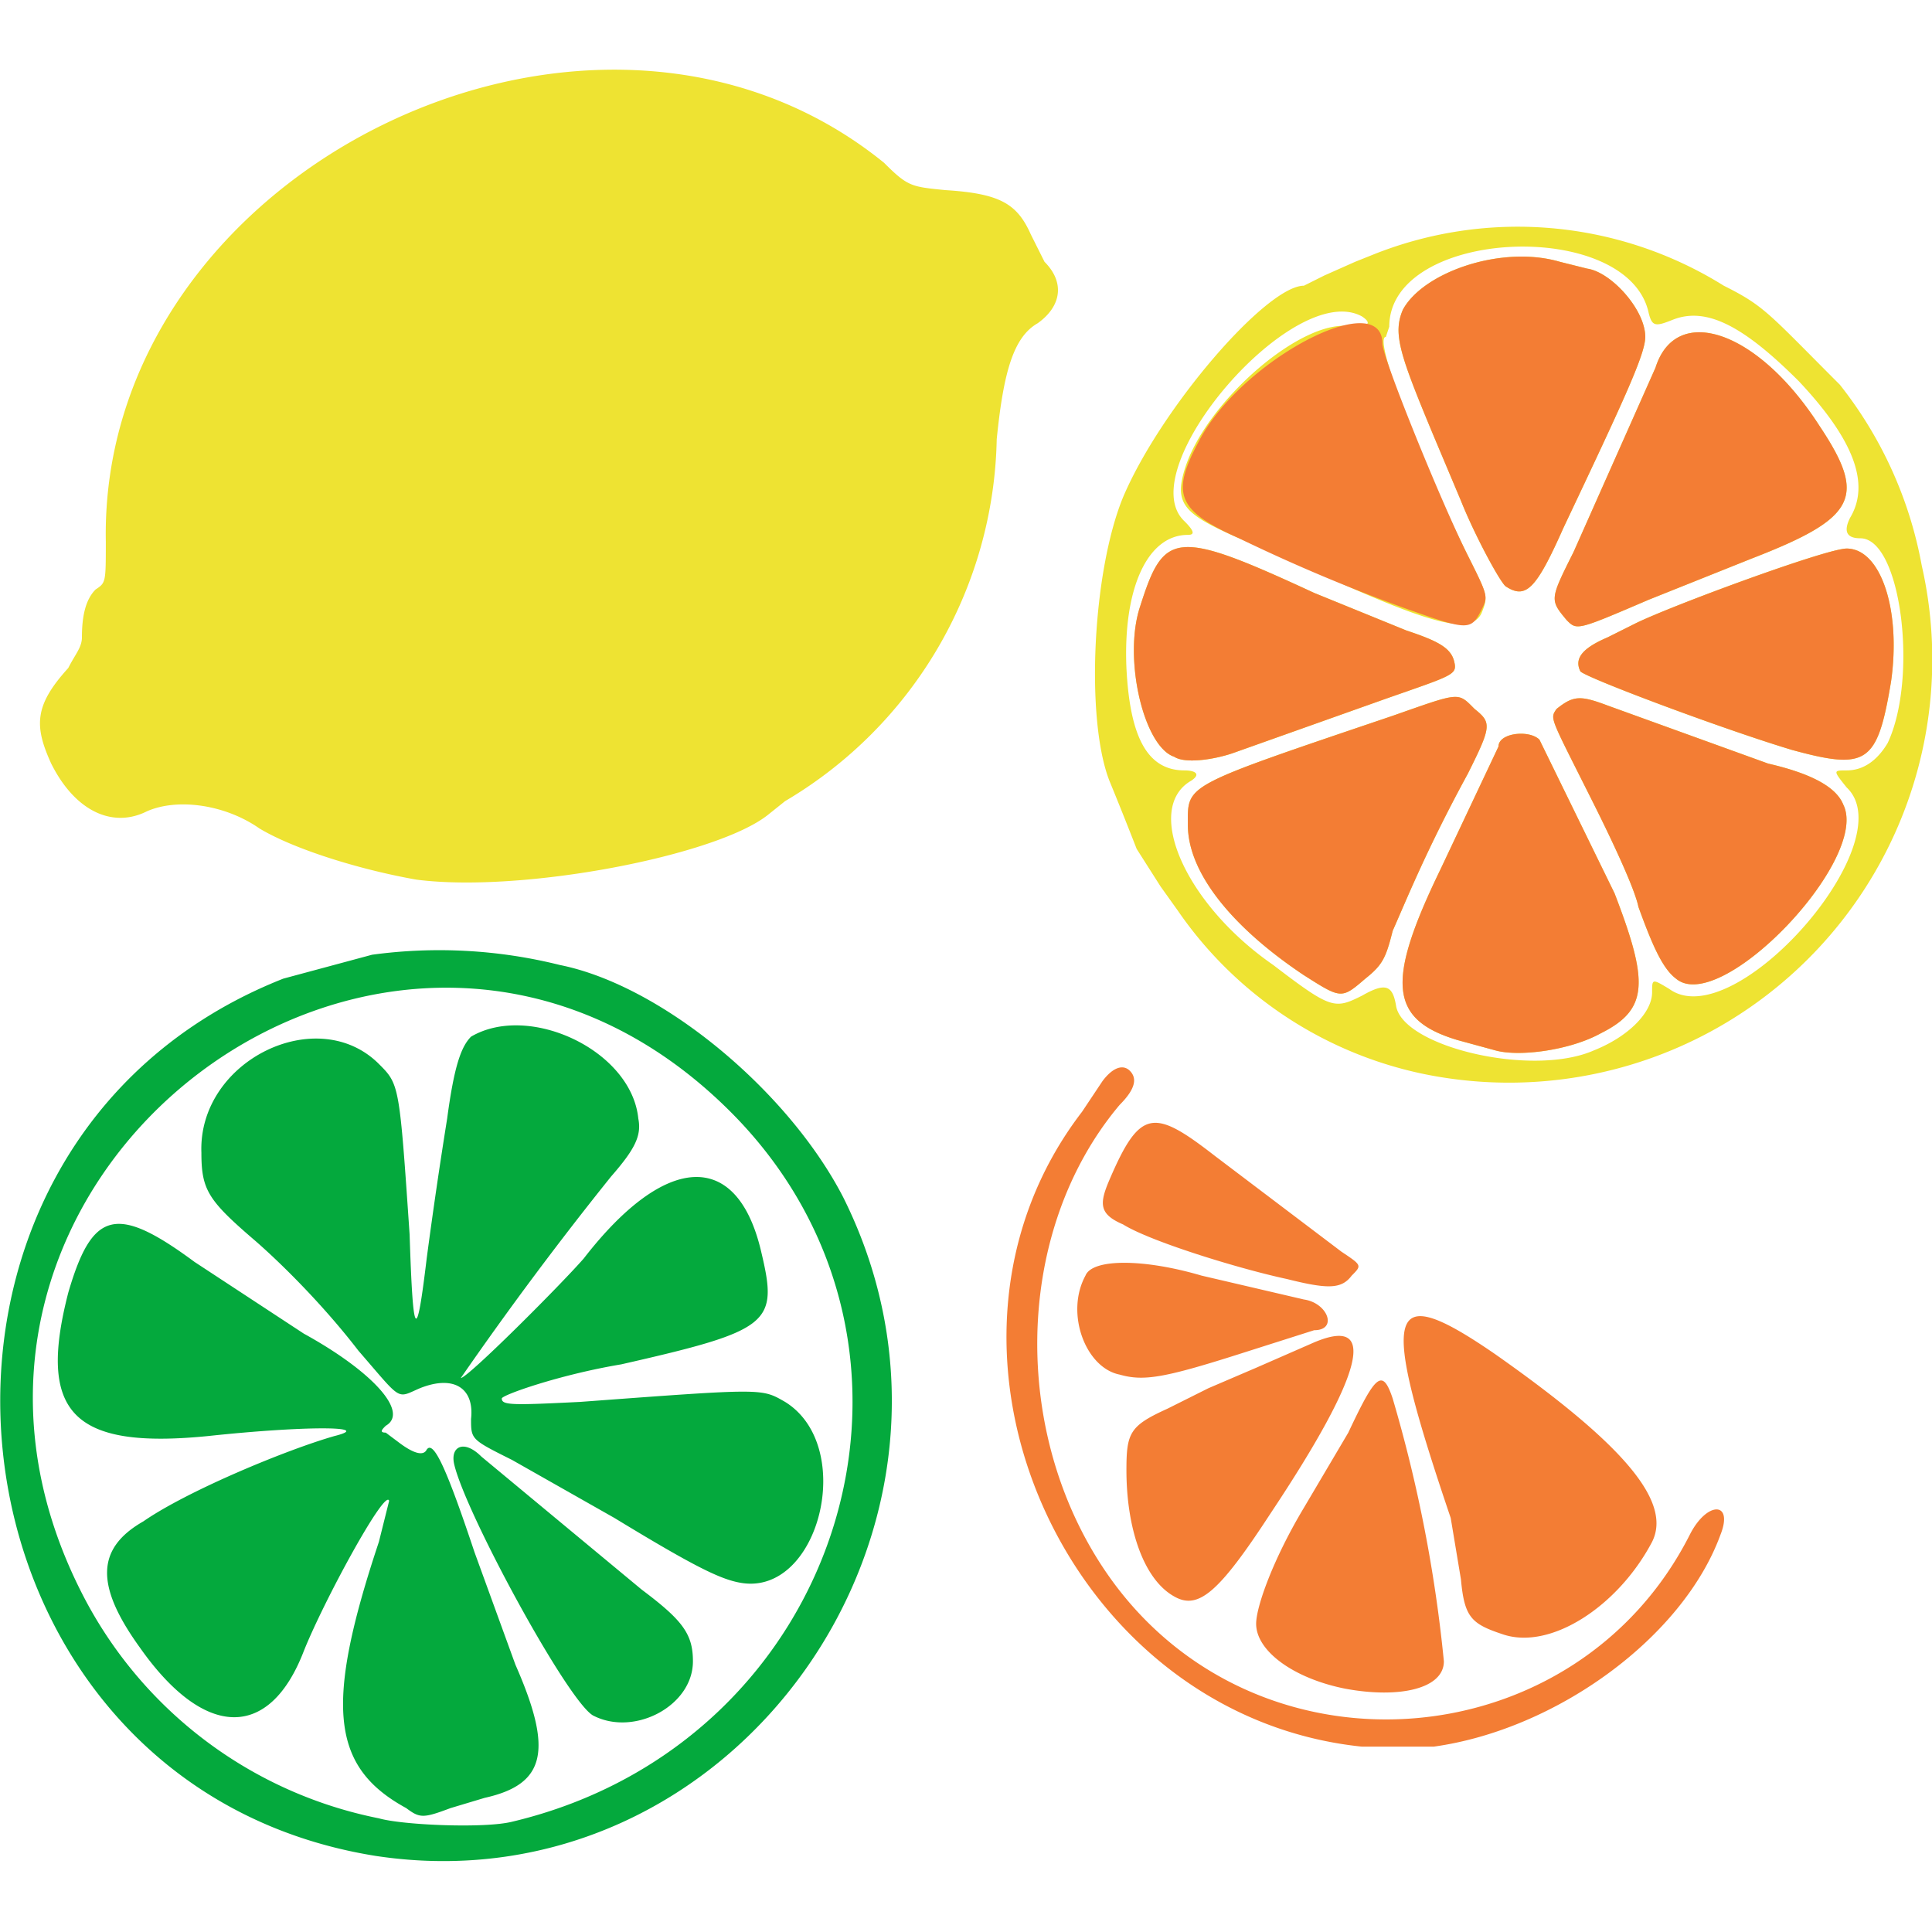 <svg xmlns="http://www.w3.org/2000/svg" width="32" height="32" viewBox="0 0 566 524.6"><path fill="#eee332" d="M423 295a116 116 0 0 1-78-49l-5-7-7-11a1178 1178 0 0 0-8-20c-7-18-5-61 4-83 11-26 42-62 53-62l6-3 9-4 5-2a114 114 0 0 1 103 9c12 6 13 8 34 29a120 120 0 0 1 24 53 124 124 0 0 1-140 150zm44-8c10-4 17-11 17-17 0-4 0-4 5-1 19 14 69-43 52-59-4-5-4-5 0-5 5 0 9-3 12-8 9-19 4-60-8-60-4 0-5-2-3-6 6-10 1-23-15-40-16-16-27-22-37-18-5 2-6 2-7-2-6-28-76-25-76 4l-1 3c-4 0 11 38 24 64 6 12 6 12 4 17-3 6-13 4-46-11l-25-11c-16-7-19-10-16-20 6-20 35-45 49-42 5 0 6-1 3-3-20-11-68 45-52 60 3 3 3 4 1 4-12 0-19 16-18 39 1 20 6 30 17 30 3 0 5 1 2 3-14 8-2 36 24 54 17 13 18 13 26 9 7-4 9-3 10 3 2 12 40 21 58 13zm-29 0-11-3c-20-6-21-17-5-50l17-36c0-4 9-5 12-2l22 45c10 26 10 34-4 41-9 5-24 7-31 5zm-56-22c-21-14-34-30-34-44 0-12-2-11 60-32 20-7 19-7 24-2 5 4 5 5-2 19-12 22-18 37-22 46-2 8-3 10-8 14-7 6-7 6-18-1zm109 1c-4-3-7-10-11-21-1-5-7-18-13-30-13-26-13-25-11-28 5-4 7-4 15-1l47 17c13 3 20 7 22 12 8 16-36 62-49 51zm-147-65c-9-3-15-29-10-44 7-22 10-23 51-4l27 11c9 3 13 5 14 9s0 4-20 11l-45 16c-6 2-14 3-17 1zm181-2c-20-6-60-21-62-23-2-4 1-7 8-10l8-4c10-5 56-22 62-22 10 0 16 18 13 39-4 24-7 26-29 20zm-66-38c-5-6-5-6 2-20l24-54c6-19 30-11 48 17 14 21 11 27-20 39l-30 12c-21 9-21 9-24 6zm-18-10c-2-2-9-15-13-25l-8-19c-10-24-12-30-9-37 6-11 29-19 46-14l8 2c7 1 17 12 17 20 0 5-6 18-24 56-8 18-11 21-17 17zm-319 86c-17-3-36-9-46-15-10-7-24-9-33-5-10 5-21 0-28-14-5-11-5-17 5-28 2-4 4-6 4-9 0-6 1-11 4-14 3-2 3-2 3-14C29 29 174-42 259 27c7 7 8 7 18 8 16 1 21 4 25 13l4 8c6 6 5 13-2 18-7 4-10 14-12 34a126 126 0 0 1-62 106l-5 4c-15 12-72 23-103 19z"/><path fill="#f37d34" d="M399 491c-87-9-135-117-82-186l6-9c3-4 6-5 8-3s2 5-3 10c-32 38-32 100-1 141 44 58 135 50 168-15 5-10 13-10 9 0-11 30-48 57-84 62h-21zm-5-17c-15-3-26-11-26-19 0-5 5-19 14-34l13-22c8-17 10-19 13-10a416 416 0 0 1 15 77c0 8-13 11-29 8zm46-16c-9-3-11-5-12-16l-3-18c-21-62-19-70 13-48 37 26 52 43 46 55-10 19-30 32-44 27zm-96-11c-9-5-14-20-14-37 0-11 1-13 12-18l12-6 14-6 16-7c20-9 16 8-12 50-15 23-21 28-28 24zm-16-65c-10-2-16-18-10-29 2-5 17-5 34 0l30 7c7 1 10 9 3 9l-22 7c-22 7-28 8-35 6zm49-28c-14-3-40-11-48-16-7-3-7-6-4-13 9-21 13-21 31-7l37 28c6 4 6 4 3 7-3 4-7 4-19 1zm61-67-11-3c-20-6-21-17-5-50l17-36c0-4 9-5 12-2l22 45c10 26 10 34-4 41-9 5-24 7-31 5zm-56-22c-21-14-34-30-34-44 0-12-2-11 60-32 20-7 19-7 24-2 5 4 5 5-2 19-12 22-18 37-22 46-2 8-3 10-8 14-7 6-7 6-18-1zm109 1c-4-3-7-10-11-21-1-5-7-18-13-30-13-26-13-25-11-28 5-4 7-4 15-1l47 17c13 3 20 7 22 12 8 16-36 62-49 51zm-147-65c-9-3-15-29-10-44 7-22 10-23 51-4l27 11c9 3 13 5 14 9s0 4-20 11l-45 16c-6 2-14 3-17 1zm181-2c-20-6-60-21-62-23-2-4 1-7 8-10l8-4c10-5 56-22 62-22 10 0 16 18 13 39-4 24-7 26-29 20zm-112-41a502 502 0 0 1-50-21c-18-8-20-13-12-28 12-24 54-46 54-29 0 4 17 46 25 62 6 12 6 12 4 16-3 6-4 6-21 0zm46 3c-5-6-5-6 2-20l24-54c6-19 30-11 48 17 14 21 11 27-20 39l-30 12c-21 9-21 9-24 6zm-18-10c-2-2-9-15-13-25l-8-19c-10-24-12-30-9-37 6-11 29-19 46-14l8 2c7 1 17 12 17 20 0 5-6 18-24 56-8 18-11 21-17 17z"/><path fill="#04a93d" d="M110 523C-21 502-41 315 83 266l26-7a146 146 0 0 1 55 3c30 6 67 37 83 68 48 96-32 209-137 193zm40-10c97-23 133-139 64-208-98-98-254 20-189 143a125 125 0 0 0 86 64c7 2 31 3 39 1zm-31-4c-22-12-24-30-8-78l3-12c-1-4-19 29-25 44-10 26-29 26-48-1-13-18-13-29 1-37 13-9 42-21 56-25 12-3-9-3-37 0-40 4-50-7-41-42 7-24 14-26 37-9l32 21c20 11 31 23 24 27-1 1-2 2 0 2l4 3c4 3 7 4 8 2 2-3 6 6 14 30l12 33c11 25 9 35-9 39l-10 3c-8 3-9 3-13 0zm55-27c-7-3-38-60-41-74-1-5 3-7 8-2a194313 194313 0 0 0 47 39c12 9 15 13 15 21 0 13-17 22-29 16zm43-39c-6-1-14-5-37-19l-30-17c-12-6-12-6-12-12 1-9-5-13-15-9-7 3-5 4-18-11-10-13-22-25-30-32-14-12-16-15-16-26-1-27 34-44 52-26 6 6 6 6 9 50 1 31 2 32 5 7a1529 1529 0 0 1 6-41c2-15 4-21 7-24 17-10 47 4 49 24 1 5-1 9-8 17a1034 1034 0 0 0-44 59c2 0 29-27 36-35 24-31 45-32 52-2 5 21 3 23-41 33-18 3-35 9-35 10 0 2 3 2 23 1 54-4 53-4 60 0 21 13 10 57-13 53z"/></svg>